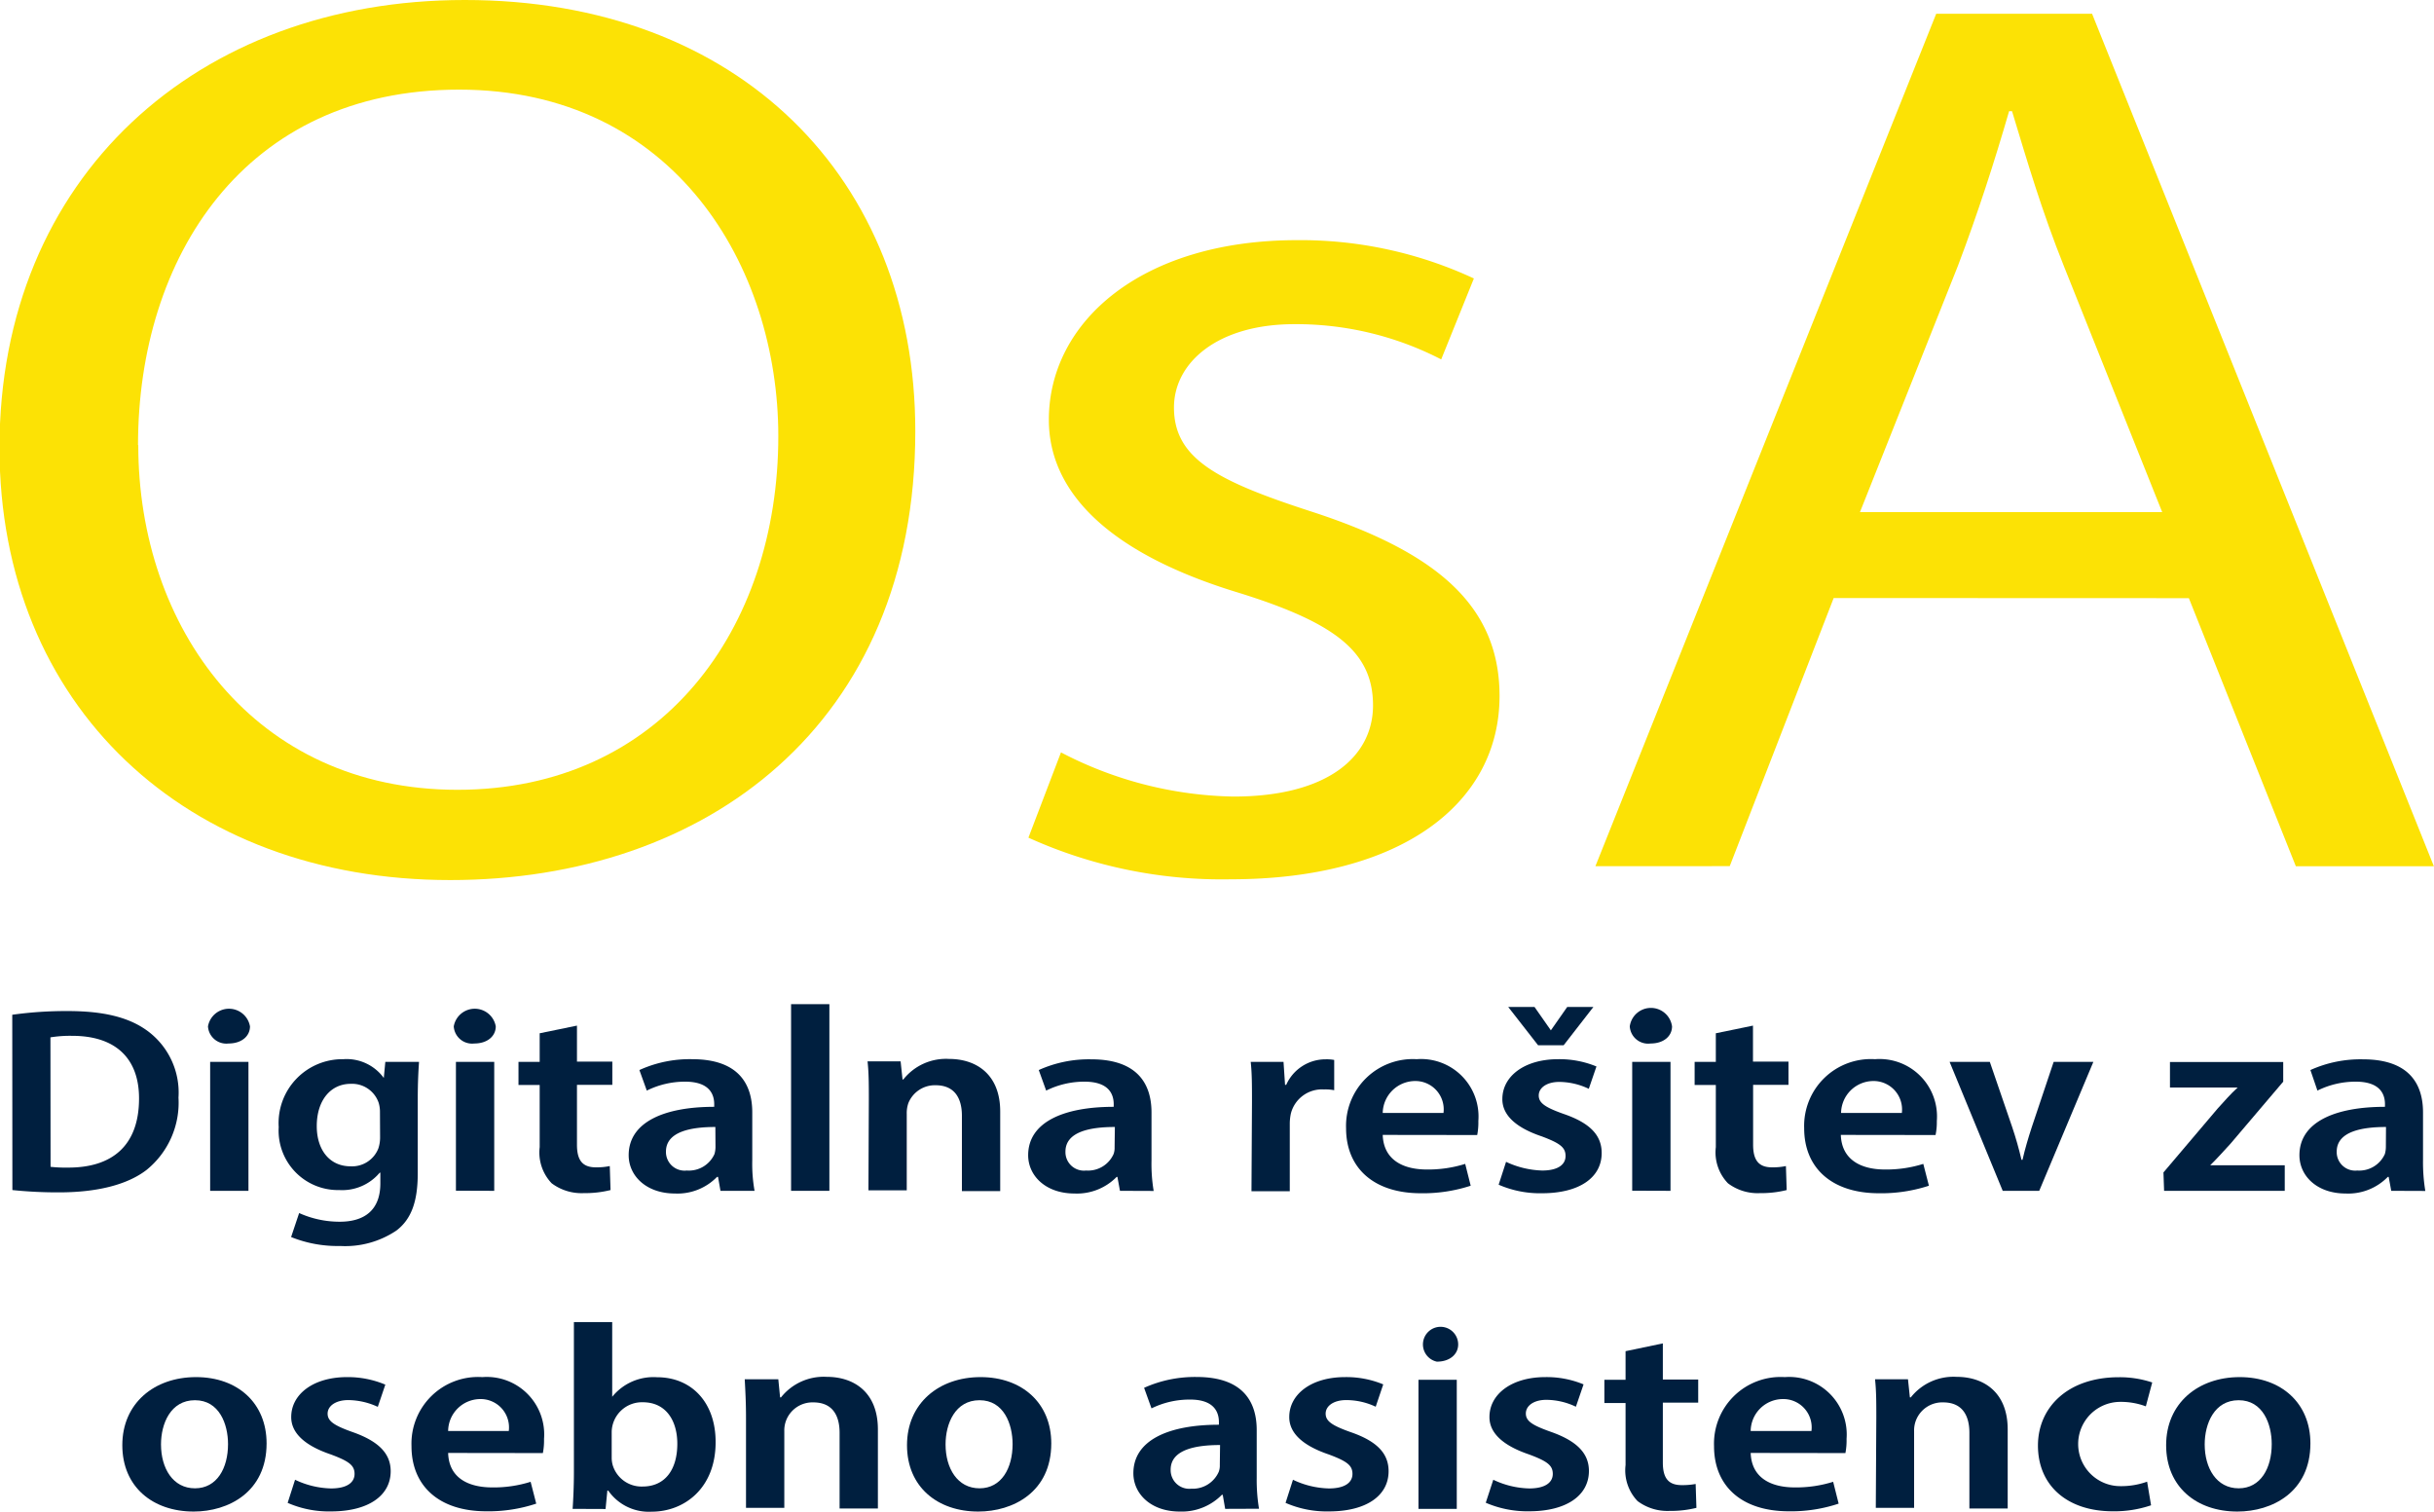 <svg id="Layer_1" data-name="Layer 1" xmlns="http://www.w3.org/2000/svg" viewBox="0 0 190.64 118.39"><defs><style>.osa-1{fill:#fce205;}.osa-2{fill:#001f3f;}</style></defs><title>osa_logo</title><path class="osa-1" d="M308.73,39.38c0,23-16.41,35.16-36.43,35.16C251.59,74.54,237,60.87,237,40.68c0-21.2,15.48-35.07,36.43-35.07C294.89,5.6,308.73,19.56,308.73,39.38Zm-60.86,1.09c0,14.26,9.07,27,25,27S298,54.93,298,39.77c0-13.27-8.15-27.14-25-27.14s-25.15,13.18-25.15,27.84Z" transform="translate(-237.04 -5.61)"/><path class="osa-1" d="M320.14,64.54A30.27,30.27,0,0,0,333.64,68c7.45,0,10.94-3.17,10.94-7.14,0-4.16-2.9-6.45-10.48-8.81C324,49,319.19,44.23,319.19,38.49c0-7.73,7.33-14.07,19.43-14.07a32.15,32.15,0,0,1,13.86,3l-2.56,6.34A24.76,24.76,0,0,0,338.42,31c-6,0-9.43,3-9.43,6.53,0,4,3.38,5.75,10.71,8.13,9.78,3.17,14.79,7.33,14.79,14.46,0,8.42-7.69,14.36-21.07,14.36a36.72,36.72,0,0,1-15.83-3.26Z" transform="translate(-237.04 -5.61)"/><path class="osa-1" d="M380.66,52.45l-8.14,21H362L388.69,6.69H400.9l26.77,66.77H416.86l-8.38-21Zm25.73-6.73L398.71,26.5c-1.75-4.36-2.91-8.32-4.08-12.18h-.23c-1.16,4-2.45,8-4,12.09l-7.68,19.31Z" transform="translate(-237.04 -5.61)"/><path class="osa-2" d="M238,85.09a30.32,30.32,0,0,1,4.36-.29c2.82,0,4.74.5,6.13,1.48a6,6,0,0,1,2.53,5.3,6.78,6.78,0,0,1-2.51,5.67C247,98.41,244.63,99,241.67,99a34.37,34.37,0,0,1-3.66-.18ZM241,97a10.85,10.85,0,0,0,1.4.06c3.36,0,5.53-1.66,5.53-5.42,0-3.11-1.81-4.9-5.24-4.9a9.66,9.66,0,0,0-1.7.12Z" transform="translate(-237.04 -5.61)"/><path class="osa-2" d="M256.62,86c0,.76-.65,1.34-1.68,1.34A1.44,1.44,0,0,1,253.33,86a1.67,1.67,0,0,1,3.29,0ZM253.5,98.88V88.78h3v10.1Z" transform="translate(-237.04 -5.61)"/><path class="osa-2" d="M269.86,88.78c-.05.72-.1,1.61-.1,3v5.73c0,2.2-.5,3.59-1.67,4.48a7.18,7.18,0,0,1-4.41,1.21,9.72,9.72,0,0,1-3.84-.7l.63-1.88a7.73,7.73,0,0,0,3.18.68c1.89,0,3.18-.87,3.18-3v-.84h-.05a3.84,3.84,0,0,1-3.17,1.36,4.65,4.65,0,0,1-4.74-4.93,5,5,0,0,1,5.06-5.32,3.6,3.6,0,0,1,3.17,1.47h0l.12-1.26ZM266.8,92.7a2.44,2.44,0,0,0-.1-.71,2.2,2.2,0,0,0-2.19-1.49c-1.58,0-2.66,1.3-2.66,3.31,0,1.86,1,3.15,2.65,3.15a2.21,2.21,0,0,0,2.17-1.39,2.72,2.72,0,0,0,.14-.89Z" transform="translate(-237.04 -5.61)"/><path class="osa-2" d="M275.87,86c0,.76-.65,1.34-1.68,1.34A1.44,1.44,0,0,1,272.58,86a1.67,1.67,0,0,1,3.29,0Zm-3.12,12.87V88.78h3v10.1Z" transform="translate(-237.04 -5.61)"/><path class="osa-2" d="M282.23,85.94v2.82H285v1.82h-2.77v4.69c0,1.24.45,1.77,1.48,1.77a5,5,0,0,0,1.09-.1l.06,1.88a8.26,8.26,0,0,1-2.1.24,3.9,3.9,0,0,1-2.51-.77,3.49,3.49,0,0,1-.94-2.83V90.59h-1.66V88.78h1.66V86.54Z" transform="translate(-237.04 -5.61)"/><path class="osa-2" d="M293.47,98.88l-.19-1.09h-.08a4.32,4.32,0,0,1-3.29,1.3c-2.26,0-3.63-1.39-3.63-3,0-2.56,2.72-3.79,6.7-3.79v-.2c0-.78-.37-1.77-2.28-1.77a6.73,6.73,0,0,0-3,.7l-.58-1.61a9.5,9.5,0,0,1,4.13-.85c3.68,0,4.71,2,4.71,4.16v3.76a12,12,0,0,0,.18,2.39Zm-.4-5c-1.84,0-3.87.33-3.87,1.93a1.46,1.46,0,0,0,1.63,1.48A2.2,2.2,0,0,0,293,96a2,2,0,0,0,.08-.54Z" transform="translate(-237.04 -5.61)"/><path class="osa-2" d="M299,84.26h3V98.88h-3Z" transform="translate(-237.04 -5.61)"/><path class="osa-2" d="M305.09,91.74c0-1.16,0-2.08-.1-3h2.59l.15,1.42h.06a4.26,4.26,0,0,1,3.59-1.61c2.1,0,4,1.18,4,4.12V98.9h-3V93c0-1.32-.53-2.39-2.06-2.39A2.24,2.24,0,0,0,308.19,92a2.38,2.38,0,0,0-.13.84v6h-3Z" transform="translate(-237.04 -5.61)"/><path class="osa-2" d="M324.76,98.88l-.2-1.09h-.06a4.35,4.35,0,0,1-3.3,1.3c-2.26,0-3.63-1.39-3.63-3,0-2.56,2.72-3.79,6.7-3.79v-.2c0-.78-.37-1.77-2.29-1.77a6.72,6.72,0,0,0-3,.7l-.58-1.61a9.55,9.55,0,0,1,4.11-.84c3.69,0,4.72,2,4.72,4.16v3.75a12.86,12.86,0,0,0,.17,2.4Zm-.4-5c-1.84,0-3.87.33-3.87,1.93a1.45,1.45,0,0,0,1.62,1.48A2.19,2.19,0,0,0,324.26,96a1.45,1.45,0,0,0,.08-.54Z" transform="translate(-237.04 -5.61)"/><path class="osa-2" d="M335.1,91.91c0-1.23,0-2.24-.1-3.13h2.57l.12,1.8h.09a3.37,3.37,0,0,1,3.08-2,3.07,3.07,0,0,1,.68.05V91a3.55,3.55,0,0,0-.8-.06,2.51,2.51,0,0,0-2.59,1.87,3.84,3.84,0,0,0-.09.83v5.27h-3Z" transform="translate(-237.04 -5.61)"/><path class="osa-2" d="M345.34,94.5c.07,2,1.65,2.71,3.46,2.71a9.69,9.69,0,0,0,3-.44l.43,1.71a12,12,0,0,1-3.9.59c-3.72,0-5.86-2-5.86-5.09A5.23,5.23,0,0,1,348,88.57a4.5,4.5,0,0,1,4.83,4.84,5.06,5.06,0,0,1-.09,1.1Zm4.76-1.72a2.22,2.22,0,0,0-2.25-2.5,2.55,2.55,0,0,0-2.51,2.5Z" transform="translate(-237.04 -5.61)"/><path class="osa-2" d="M355,96.61a7.13,7.13,0,0,0,2.83.68c1.23,0,1.83-.46,1.83-1.14s-.45-1-1.85-1.53c-2.21-.74-3.11-1.78-3.1-2.93,0-1.77,1.71-3.12,4.37-3.12a7.58,7.58,0,0,1,3,.57l-.6,1.75a5.44,5.44,0,0,0-2.31-.54c-1,0-1.61.47-1.61,1.06s.5.93,1.93,1.44c2.05.7,3,1.65,3,3.07,0,1.91-1.73,3.15-4.68,3.15a8.08,8.08,0,0,1-3.39-.67Zm2.51-9.13-2.34-3h2.06l1.28,1.83h0l1.28-1.83h2.05l-2.33,3Z" transform="translate(-237.04 -5.61)"/><path class="osa-2" d="M368,86c0,.76-.65,1.34-1.68,1.34A1.44,1.44,0,0,1,364.69,86,1.67,1.67,0,0,1,368,86Zm-3.12,12.87V88.78h3v10.1Z" transform="translate(-237.04 -5.61)"/><path class="osa-2" d="M374.34,85.94v2.82h2.78v1.82h-2.77v4.69c0,1.24.46,1.77,1.48,1.77a5,5,0,0,0,1.09-.1l.06,1.88a8.21,8.21,0,0,1-2.1.24,3.85,3.85,0,0,1-2.5-.77,3.49,3.49,0,0,1-.95-2.83V90.59h-1.66V88.78h1.66V86.54Z" transform="translate(-237.04 -5.61)"/><path class="osa-2" d="M381.22,94.5c.07,2,1.65,2.71,3.46,2.71a9.65,9.65,0,0,0,3-.44l.44,1.71a12,12,0,0,1-3.91.59c-3.72,0-5.86-2-5.86-5.09a5.23,5.23,0,0,1,5.55-5.41,4.5,4.5,0,0,1,4.84,4.84,5.06,5.06,0,0,1-.1,1.1ZM386,92.78a2.23,2.23,0,0,0-2.26-2.5,2.54,2.54,0,0,0-2.5,2.5Z" transform="translate(-237.04 -5.61)"/><path class="osa-2" d="M392.89,88.78l1.75,5.1c.29.86.53,1.71.73,2.57h.08c.2-.87.44-1.68.73-2.57l1.71-5.1H401l-4.24,10.1h-2.86l-4.16-10.1Z" transform="translate(-237.04 -5.61)"/><path class="osa-2" d="M406.49,97.44l4.24-5c.54-.59,1-1.13,1.57-1.65v0H407v-2h8.87v1.54l-4.13,4.86c-.54.59-1.07,1.18-1.59,1.69v0h5.84v2h-9.45Z" transform="translate(-237.04 -5.61)"/><path class="osa-2" d="M424.33,98.88l-.2-1.09h-.07a4.33,4.33,0,0,1-3.3,1.3c-2.26,0-3.62-1.39-3.62-3,0-2.56,2.72-3.79,6.7-3.79v-.2c0-.78-.37-1.77-2.29-1.77a6.72,6.72,0,0,0-3,.7L418,89.42a9.52,9.52,0,0,1,4.11-.84c3.69,0,4.71,2,4.71,4.16v3.75a13.78,13.78,0,0,0,.18,2.4Zm-.41-5c-1.83,0-3.86.33-3.86,1.93a1.45,1.45,0,0,0,1.61,1.48A2.2,2.2,0,0,0,423.83,96a2,2,0,0,0,.08-.54Z" transform="translate(-237.04 -5.61)"/><path class="osa-2" d="M257.92,118.66c0,3.82-3,5.34-5.71,5.34-3.19,0-5.59-1.92-5.59-5.2s2.5-5.33,5.77-5.33S257.92,115.51,257.92,118.66Zm-8.27.08c0,1.87.93,3.44,2.66,3.44s2.59-1.59,2.59-3.46c0-1.56-.68-3.44-2.59-3.44s-2.66,1.84-2.66,3.46Z" transform="translate(-237.04 -5.61)"/><path class="osa-2" d="M260.15,121.51a6.88,6.88,0,0,0,2.82.68c1.24,0,1.84-.46,1.84-1.14s-.46-1-1.85-1.52c-2.22-.75-3.12-1.79-3.11-2.94,0-1.76,1.71-3.12,4.37-3.12a7.56,7.56,0,0,1,3,.59l-.59,1.74a5.61,5.61,0,0,0-2.31-.53c-1,0-1.62.47-1.62,1.06s.51.93,1.94,1.44c2,.7,3,1.65,3,3.07,0,1.91-1.74,3.15-4.68,3.15a8.05,8.05,0,0,1-3.39-.67Z" transform="translate(-237.04 -5.61)"/><path class="osa-2" d="M272.14,119.41c.06,2,1.64,2.7,3.46,2.7a9.58,9.58,0,0,0,3-.44l.44,1.71a11.87,11.87,0,0,1-3.91.6c-3.72,0-5.86-2-5.86-5.1a5.22,5.22,0,0,1,5.55-5.41,4.5,4.5,0,0,1,4.83,4.84,5.15,5.15,0,0,1-.09,1.11Zm4.75-1.72a2.22,2.22,0,0,0-2.25-2.5,2.53,2.53,0,0,0-2.5,2.5Z" transform="translate(-237.04 -5.61)"/><path class="osa-2" d="M281.89,123.79c.05-.71.1-1.83.1-2.81V109.16h3V115H285a4.15,4.15,0,0,1,3.5-1.52c2.73,0,4.6,2,4.59,5.09,0,3.63-2.48,5.44-5,5.44a3.87,3.87,0,0,1-3.41-1.65h-.07l-.14,1.44Zm3.06-4a2.1,2.1,0,0,0,.09.61,2.36,2.36,0,0,0,2.33,1.64c1.75,0,2.72-1.31,2.72-3.35,0-1.8-.88-3.25-2.7-3.25a2.37,2.37,0,0,0-2.44,2.3v2Z" transform="translate(-237.04 -5.61)"/><path class="osa-2" d="M295.47,116.64c0-1.16-.05-2.08-.1-3H298l.14,1.42h.07a4.27,4.27,0,0,1,3.59-1.61c2.1,0,4,1.18,4,4.12v6.19h-3v-5.93c0-1.32-.53-2.38-2.06-2.38a2.21,2.21,0,0,0-2.13,1.42,2.18,2.18,0,0,0-.14.84v6h-3Z" transform="translate(-237.04 -5.61)"/><path class="osa-2" d="M319.38,118.66c0,3.82-3,5.34-5.72,5.34-3.18,0-5.58-1.92-5.58-5.2s2.5-5.33,5.76-5.33S319.38,115.51,319.38,118.66Zm-8.28.08c0,1.87.93,3.44,2.66,3.44s2.59-1.59,2.59-3.46c0-1.56-.68-3.44-2.59-3.44s-2.66,1.84-2.66,3.46Z" transform="translate(-237.04 -5.61)"/><path class="osa-2" d="M333,123.79l-.19-1.1h-.07a4.4,4.4,0,0,1-3.3,1.31c-2.26,0-3.63-1.39-3.63-3,0-2.57,2.72-3.8,6.7-3.8V117c0-.78-.37-1.78-2.28-1.77a6.73,6.73,0,0,0-3,.69l-.58-1.61a9.68,9.68,0,0,1,4.11-.85c3.69,0,4.71,2,4.71,4.16v3.76a13.78,13.78,0,0,0,.18,2.4Zm-.4-5c-1.84,0-3.87.33-3.87,1.93a1.46,1.46,0,0,0,1.62,1.49,2.22,2.22,0,0,0,2.15-1.33,1.42,1.42,0,0,0,.08-.54Z" transform="translate(-237.04 -5.61)"/><path class="osa-2" d="M338.31,121.51a6.88,6.88,0,0,0,2.82.68c1.24,0,1.84-.46,1.84-1.14s-.46-1-1.85-1.52c-2.22-.75-3.11-1.79-3.1-2.94,0-1.76,1.71-3.12,4.36-3.12a7.55,7.55,0,0,1,3,.57l-.59,1.75a5.42,5.42,0,0,0-2.31-.52c-1,0-1.61.47-1.61,1.06s.5.93,1.93,1.44c2.05.7,3,1.65,3,3.07,0,1.91-1.73,3.15-4.68,3.15a8.05,8.05,0,0,1-3.39-.67Z" transform="translate(-237.04 -5.61)"/><path class="osa-2" d="M351.25,110.91c0,.76-.64,1.35-1.67,1.35a1.38,1.38,0,1,1,1.67-1.35Zm-3.11,12.88V113.68h3v10.11Z" transform="translate(-237.04 -5.61)"/><path class="osa-2" d="M354,121.51a6.88,6.88,0,0,0,2.82.68c1.24,0,1.84-.46,1.84-1.14s-.46-1-1.85-1.52c-2.22-.75-3.12-1.79-3.11-2.94,0-1.76,1.71-3.12,4.37-3.12a7.55,7.55,0,0,1,3,.57l-.6,1.75a5.44,5.44,0,0,0-2.31-.54c-1,0-1.61.47-1.61,1.07s.51.92,1.94,1.43c2,.7,3,1.65,3,3.07,0,1.91-1.74,3.16-4.69,3.16a8.24,8.24,0,0,1-3.39-.67Z" transform="translate(-237.04 -5.61)"/><path class="osa-2" d="M367.28,110.83v2.83h2.77v1.81h-2.77v4.69c0,1.24.45,1.77,1.48,1.77a5.66,5.66,0,0,0,1.09-.09l.06,1.87a8.26,8.26,0,0,1-2.1.24,3.9,3.9,0,0,1-2.51-.77,3.48,3.48,0,0,1-.94-2.82V115.5H362.7v-1.82h1.66v-2.24Z" transform="translate(-237.04 -5.61)"/><path class="osa-2" d="M374.16,119.41c.07,2,1.65,2.7,3.46,2.7a9.69,9.69,0,0,0,3-.44l.43,1.71a11.77,11.77,0,0,1-3.9.6c-3.73,0-5.86-2-5.86-5.1a5.22,5.22,0,0,1,5.54-5.41,4.51,4.51,0,0,1,4.84,4.84,5.15,5.15,0,0,1-.09,1.11Zm4.76-1.72a2.22,2.22,0,0,0-2.25-2.5,2.53,2.53,0,0,0-2.51,2.5Z" transform="translate(-237.04 -5.61)"/><path class="osa-2" d="M384,116.64c0-1.16,0-2.08-.1-3h2.58l.15,1.42h.07a4.26,4.26,0,0,1,3.59-1.61c2.1,0,4,1.18,4,4.12v6.19h-3v-5.93c0-1.32-.53-2.38-2.06-2.38a2.21,2.21,0,0,0-2.13,1.42,2.18,2.18,0,0,0-.14.84v6h-3Z" transform="translate(-237.04 -5.61)"/><path class="osa-2" d="M405.52,123.51a8.93,8.93,0,0,1-3,.47c-3.55,0-5.86-2-5.86-5.15,0-3,2.35-5.35,6.33-5.35a8,8,0,0,1,2.62.41l-.5,1.87a5.58,5.58,0,0,0-2-.35,3.3,3.3,0,1,0,0,6.6,6,6,0,0,0,2.1-.35Z" transform="translate(-237.04 -5.61)"/><path class="osa-2" d="M418,118.66c0,3.82-3,5.34-5.72,5.34-3.19,0-5.58-1.92-5.58-5.2s2.5-5.33,5.76-5.33S418,115.51,418,118.66Zm-8.28.08c0,1.87.93,3.44,2.66,3.44s2.59-1.59,2.59-3.46c0-1.56-.68-3.44-2.59-3.44s-2.66,1.84-2.66,3.46Z" transform="translate(-237.04 -5.61)"/></svg>